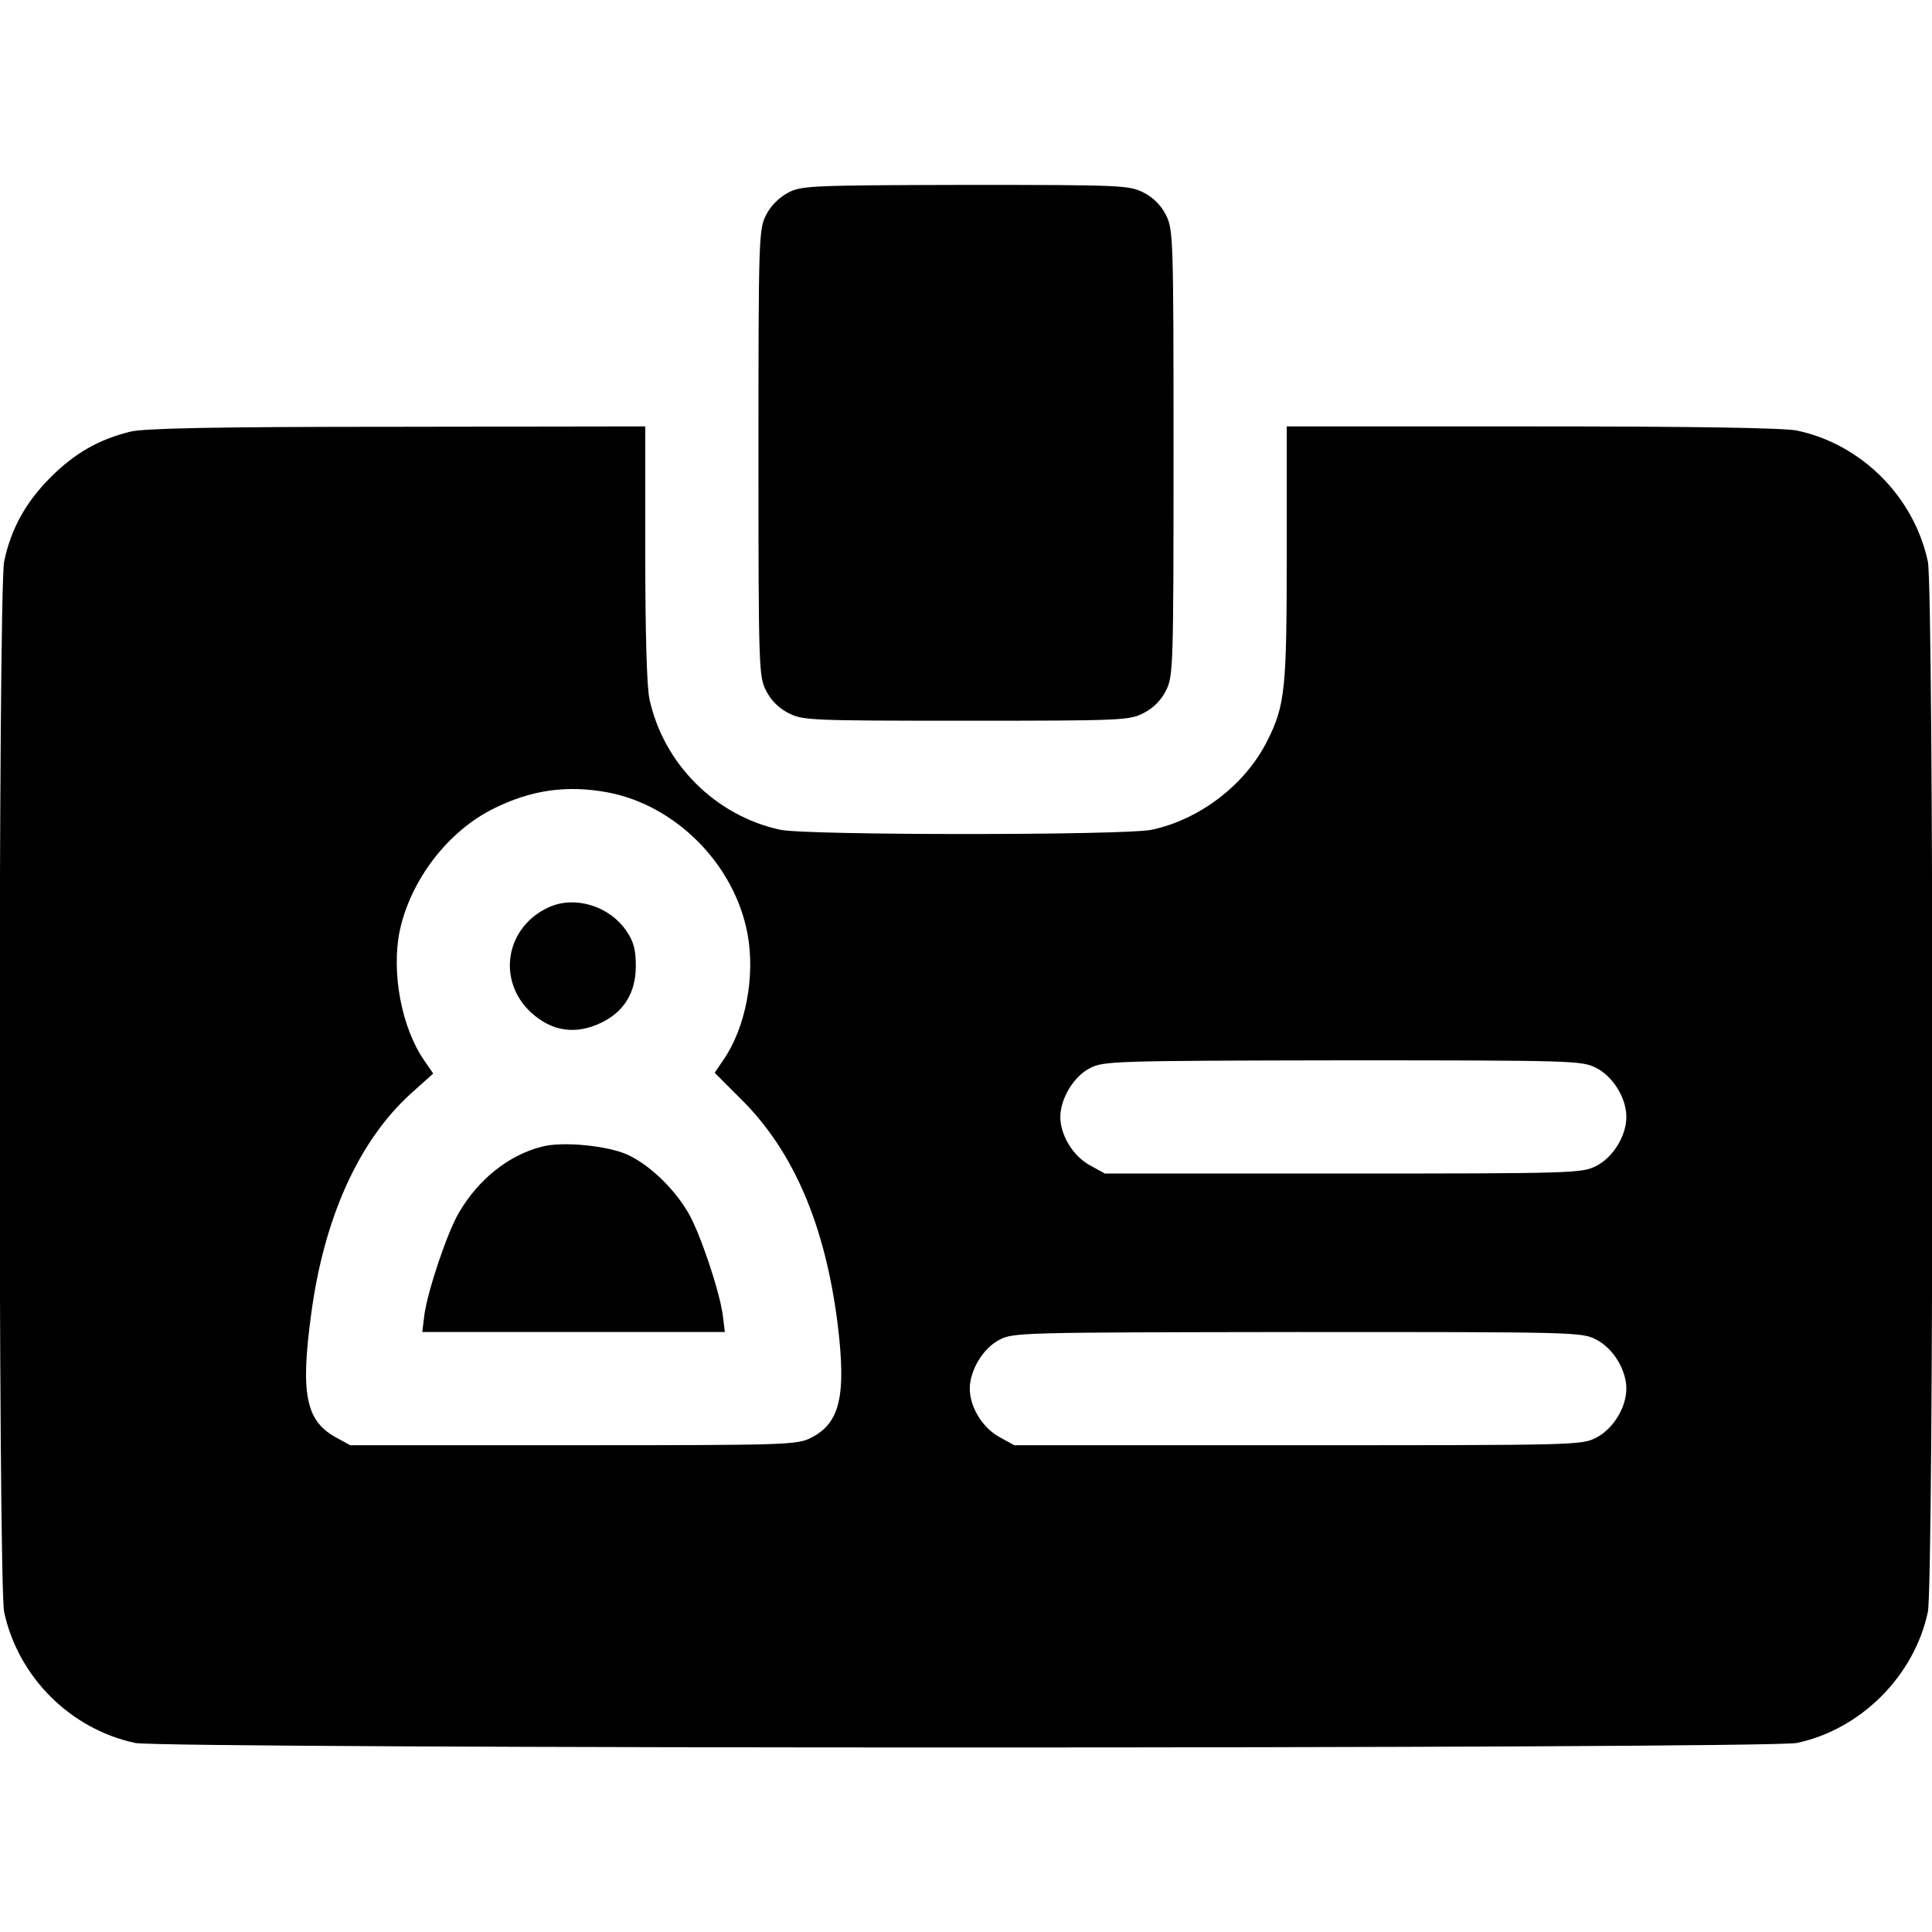 <?xml version="1.0" standalone="no"?>
<!DOCTYPE svg PUBLIC "-//W3C//DTD SVG 20010904//EN"
 "http://www.w3.org/TR/2001/REC-SVG-20010904/DTD/svg10.dtd">
<svg version="1.0" xmlns="http://www.w3.org/2000/svg"
 width="512pt" height="512pt" viewBox="0 0 512 512"
 preserveAspectRatio="xMidYMid meet">

<g transform="translate(0,512) scale(0.1,-0.1)"
fill="#000000" stroke="none">
<path d="M2088 4609 c-23 -12 -46 -35 -58 -59 -19 -38 -20 -58 -20 -630 0
-572 1 -592 20 -630 13 -26 34 -47 60 -60 37 -19 58 -20 470 -20 412 0 433 1
470 20 26 13 47 34 60 60 19 38 20 58 20 630 0 572 -1 592 -20 630 -13 26 -34
47 -60 60 -38 19 -58 20 -472 20 -411 -1 -435 -2 -470 -21z"/>
<path d="M345 3976 c-84 -21 -147 -57 -211 -121 -65 -65 -105 -136 -123 -223
-16 -76 -16 -2710 0 -2784 37 -172 175 -310 347 -347 75 -16 4328 -16 4404 0
170 36 311 178 347 347 16 76 16 2710 0 2784 -37 172 -176 311 -347 347 -36 7
-263 11 -702 11 l-650 0 0 -335 c0 -362 -4 -404 -52 -499 -58 -116 -179 -208
-306 -235 -73 -15 -912 -15 -984 0 -172 37 -310 175 -347 347 -7 34 -11 176
-11 387 l0 335 -657 -1 c-491 0 -671 -4 -708 -13z m1266 -956 c180 -34 336
-191 370 -375 21 -112 -5 -249 -64 -334 l-23 -34 71 -71 c138 -137 222 -333
255 -596 23 -189 6 -261 -70 -300 -38 -19 -58 -20 -631 -20 l-591 0 -40 22
c-78 44 -92 116 -63 328 34 253 126 457 264 582 l59 53 -24 35 c-60 87 -87
232 -65 342 29 136 128 266 251 326 99 49 193 62 301 42z m2619 -730 c45 -23
80 -80 80 -130 0 -50 -35 -107 -80 -130 -38 -19 -58 -20 -671 -20 l-631 0 -40
22 c-45 25 -78 80 -78 128 0 48 35 107 78 129 36 19 60 20 670 21 615 0 634
-1 672 -20z m0 -720 c45 -23 80 -80 80 -130 0 -50 -35 -107 -80 -130 -38 -20
-57 -20 -791 -20 l-751 0 -40 22 c-45 25 -78 80 -78 128 0 48 35 107 78 129
36 20 60 20 790 21 735 0 754 0 792 -20z"/>
<path d="M1455 2716 c-115 -52 -139 -193 -49 -278 56 -52 120 -61 188 -28 60
29 91 80 91 150 0 44 -6 65 -25 93 -45 66 -136 94 -205 63z"/>
<path d="M1435 2081 c-88 -23 -167 -86 -219 -175 -31 -53 -81 -202 -91 -268
l-6 -48 401 0 401 0 -6 48 c-10 66 -60 215 -91 268 -38 65 -102 126 -159 153
-53 25 -175 37 -230 22z"/>
</g>
</svg>
